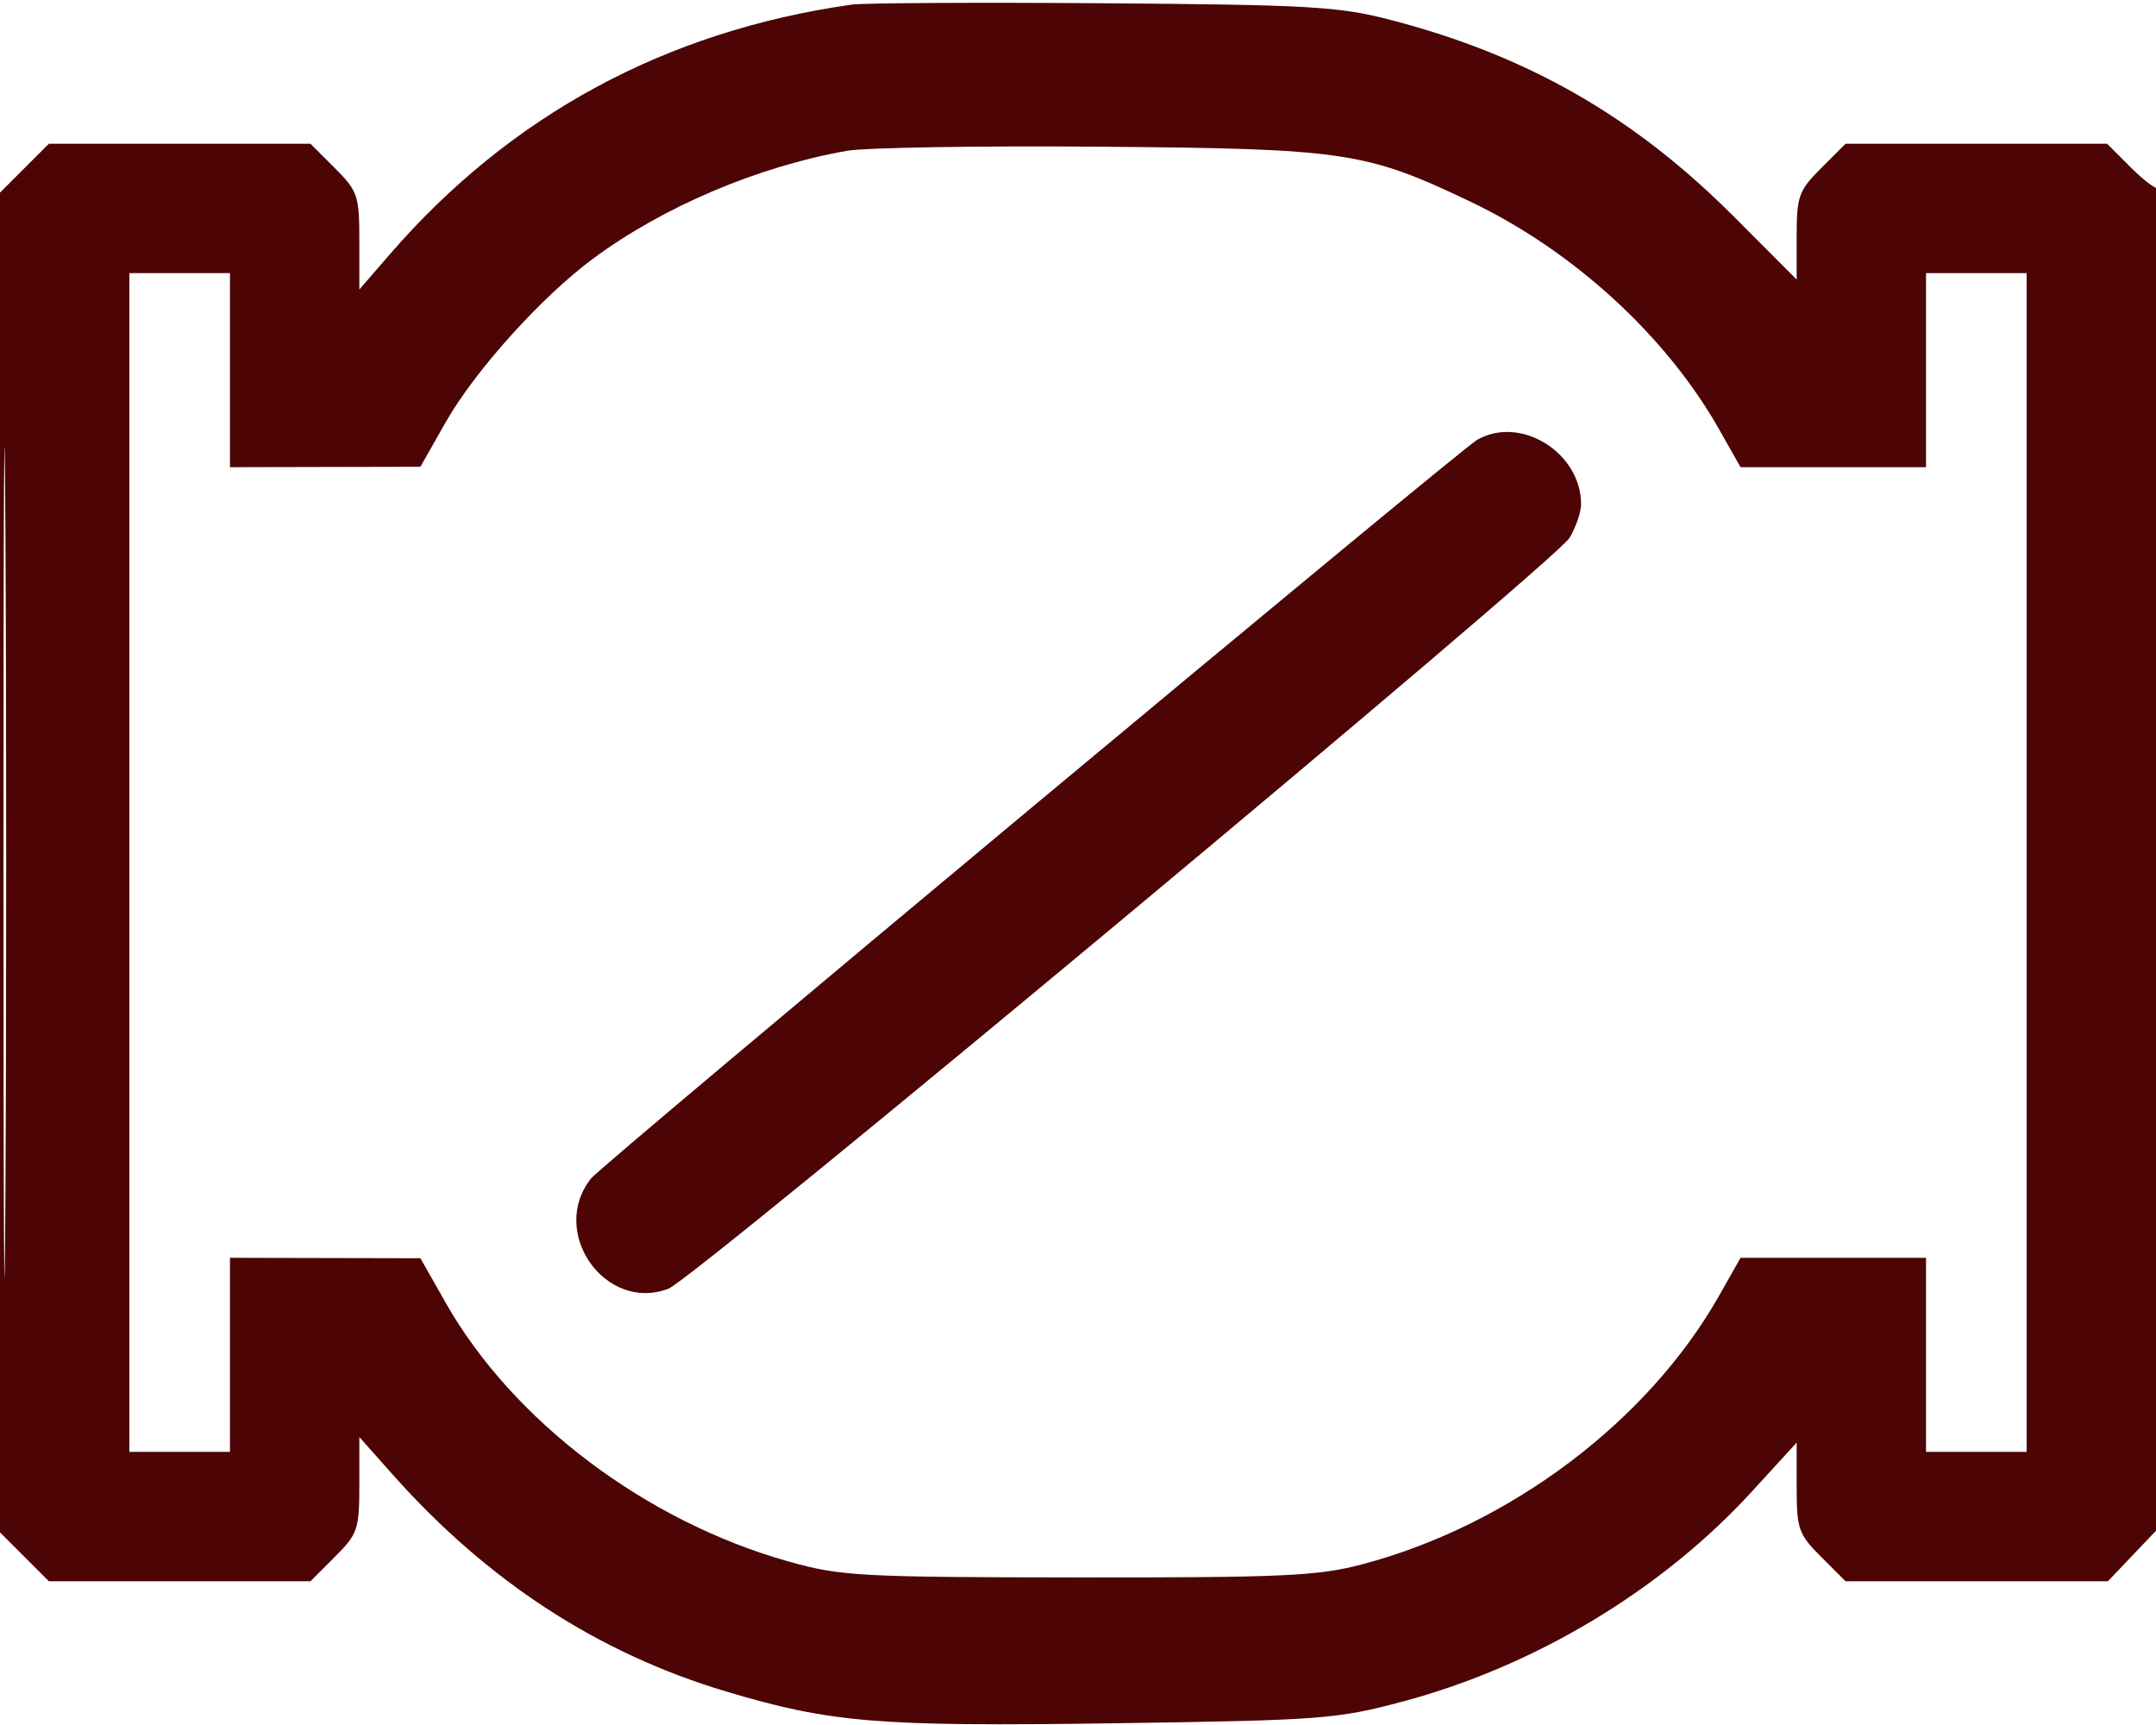 <svg xmlns="http://www.w3.org/2000/svg" width="300" height="240" viewBox="0 0 300 240" version="1.1"><path d="" stroke="none" fill="#500404" fill-rule="evenodd"/><path d="M 118.500 0.644 C 92.644 4.315, 71.014 16.010, 54.234 35.391 L 50 40.282 50 33.541 C 50 27.208, 49.794 26.594, 46.600 23.400 L 43.200 20 25 20 L 6.800 20 3.400 23.400 L -0 26.800 -0 120 L -0 213.200 3.400 216.600 L 6.800 220 25 220 L 43.200 220 46.600 216.600 C 49.783 213.417, 50 212.777, 50 206.567 L 50 199.933 54.570 205.079 C 67.805 219.981, 83.182 229.996, 101.017 235.331 C 115.622 239.699, 122.151 240.235, 155.020 239.760 C 183.908 239.343, 186.007 239.185, 195.208 236.729 C 213.593 231.820, 231.238 221.209, 243.750 207.539 L 250 200.711 250 206.955 C 250 212.724, 250.259 213.459, 253.400 216.600 L 256.800 220 275.055 220 L 293.310 220 297.155 215.958 L 301 211.916 301 118.791 C 301 67.573, 300.760 25.907, 300.467 26.200 C 300.173 26.493, 298.418 25.218, 296.567 23.367 L 293.200 20 275 20 L 256.800 20 253.400 23.400 C 250.283 26.517, 250 27.303, 250 32.847 L 250 38.895 241.250 30.126 C 227.355 16.202, 212.580 7.737, 193.500 2.771 C 186.319 0.901, 182.225 0.664, 153.500 0.453 C 135.900 0.323, 120.150 0.409, 118.500 0.644 M 117.831 20.986 C 105.445 23.175, 92.305 28.753, 82.562 35.957 C 75.355 41.287, 66.085 51.572, 62 58.772 L 58.500 64.941 45.250 64.970 L 32 65 32 51.500 L 32 38 25 38 L 18 38 18 120 L 18 202 25 202 L 32 202 32 188.500 L 32 175 45.250 175.030 L 58.500 175.059 62 181.228 C 71.354 197.713, 89.843 211.665, 109.751 217.260 C 116.974 219.290, 119.707 219.440, 150 219.469 C 178.458 219.496, 183.371 219.271, 189.500 217.655 C 210.066 212.235, 229.305 197.761, 239.219 180.250 L 242.191 175 255.095 175 L 268 175 268 188.500 L 268 202 275 202 L 282 202 282 120 L 282 38 275 38 L 268 38 268 51.500 L 268 65 255.095 65 L 242.191 65 239.219 59.750 C 231.839 46.714, 218.882 34.855, 204.578 28.044 C 190.005 21.104, 187.194 20.688, 153 20.409 C 136.225 20.272, 120.399 20.532, 117.831 20.986 M 0.480 120 C 0.480 171.425, 0.601 192.462, 0.750 166.750 C 0.898 141.037, 0.898 98.962, 0.750 73.250 C 0.601 47.537, 0.480 68.575, 0.480 120 M 205.529 61.204 C 202.901 62.728, 83.849 161.951, 82.257 163.944 C 76.317 171.381, 84.186 182.633, 93.001 179.306 C 96.605 177.945, 216.354 78.179, 218.384 74.846 C 219.273 73.386, 220 71.270, 220 70.143 C 220 62.952, 211.534 57.722, 205.529 61.204" stroke="none" fill="#4c0404" fill-rule="evenodd"/></svg>